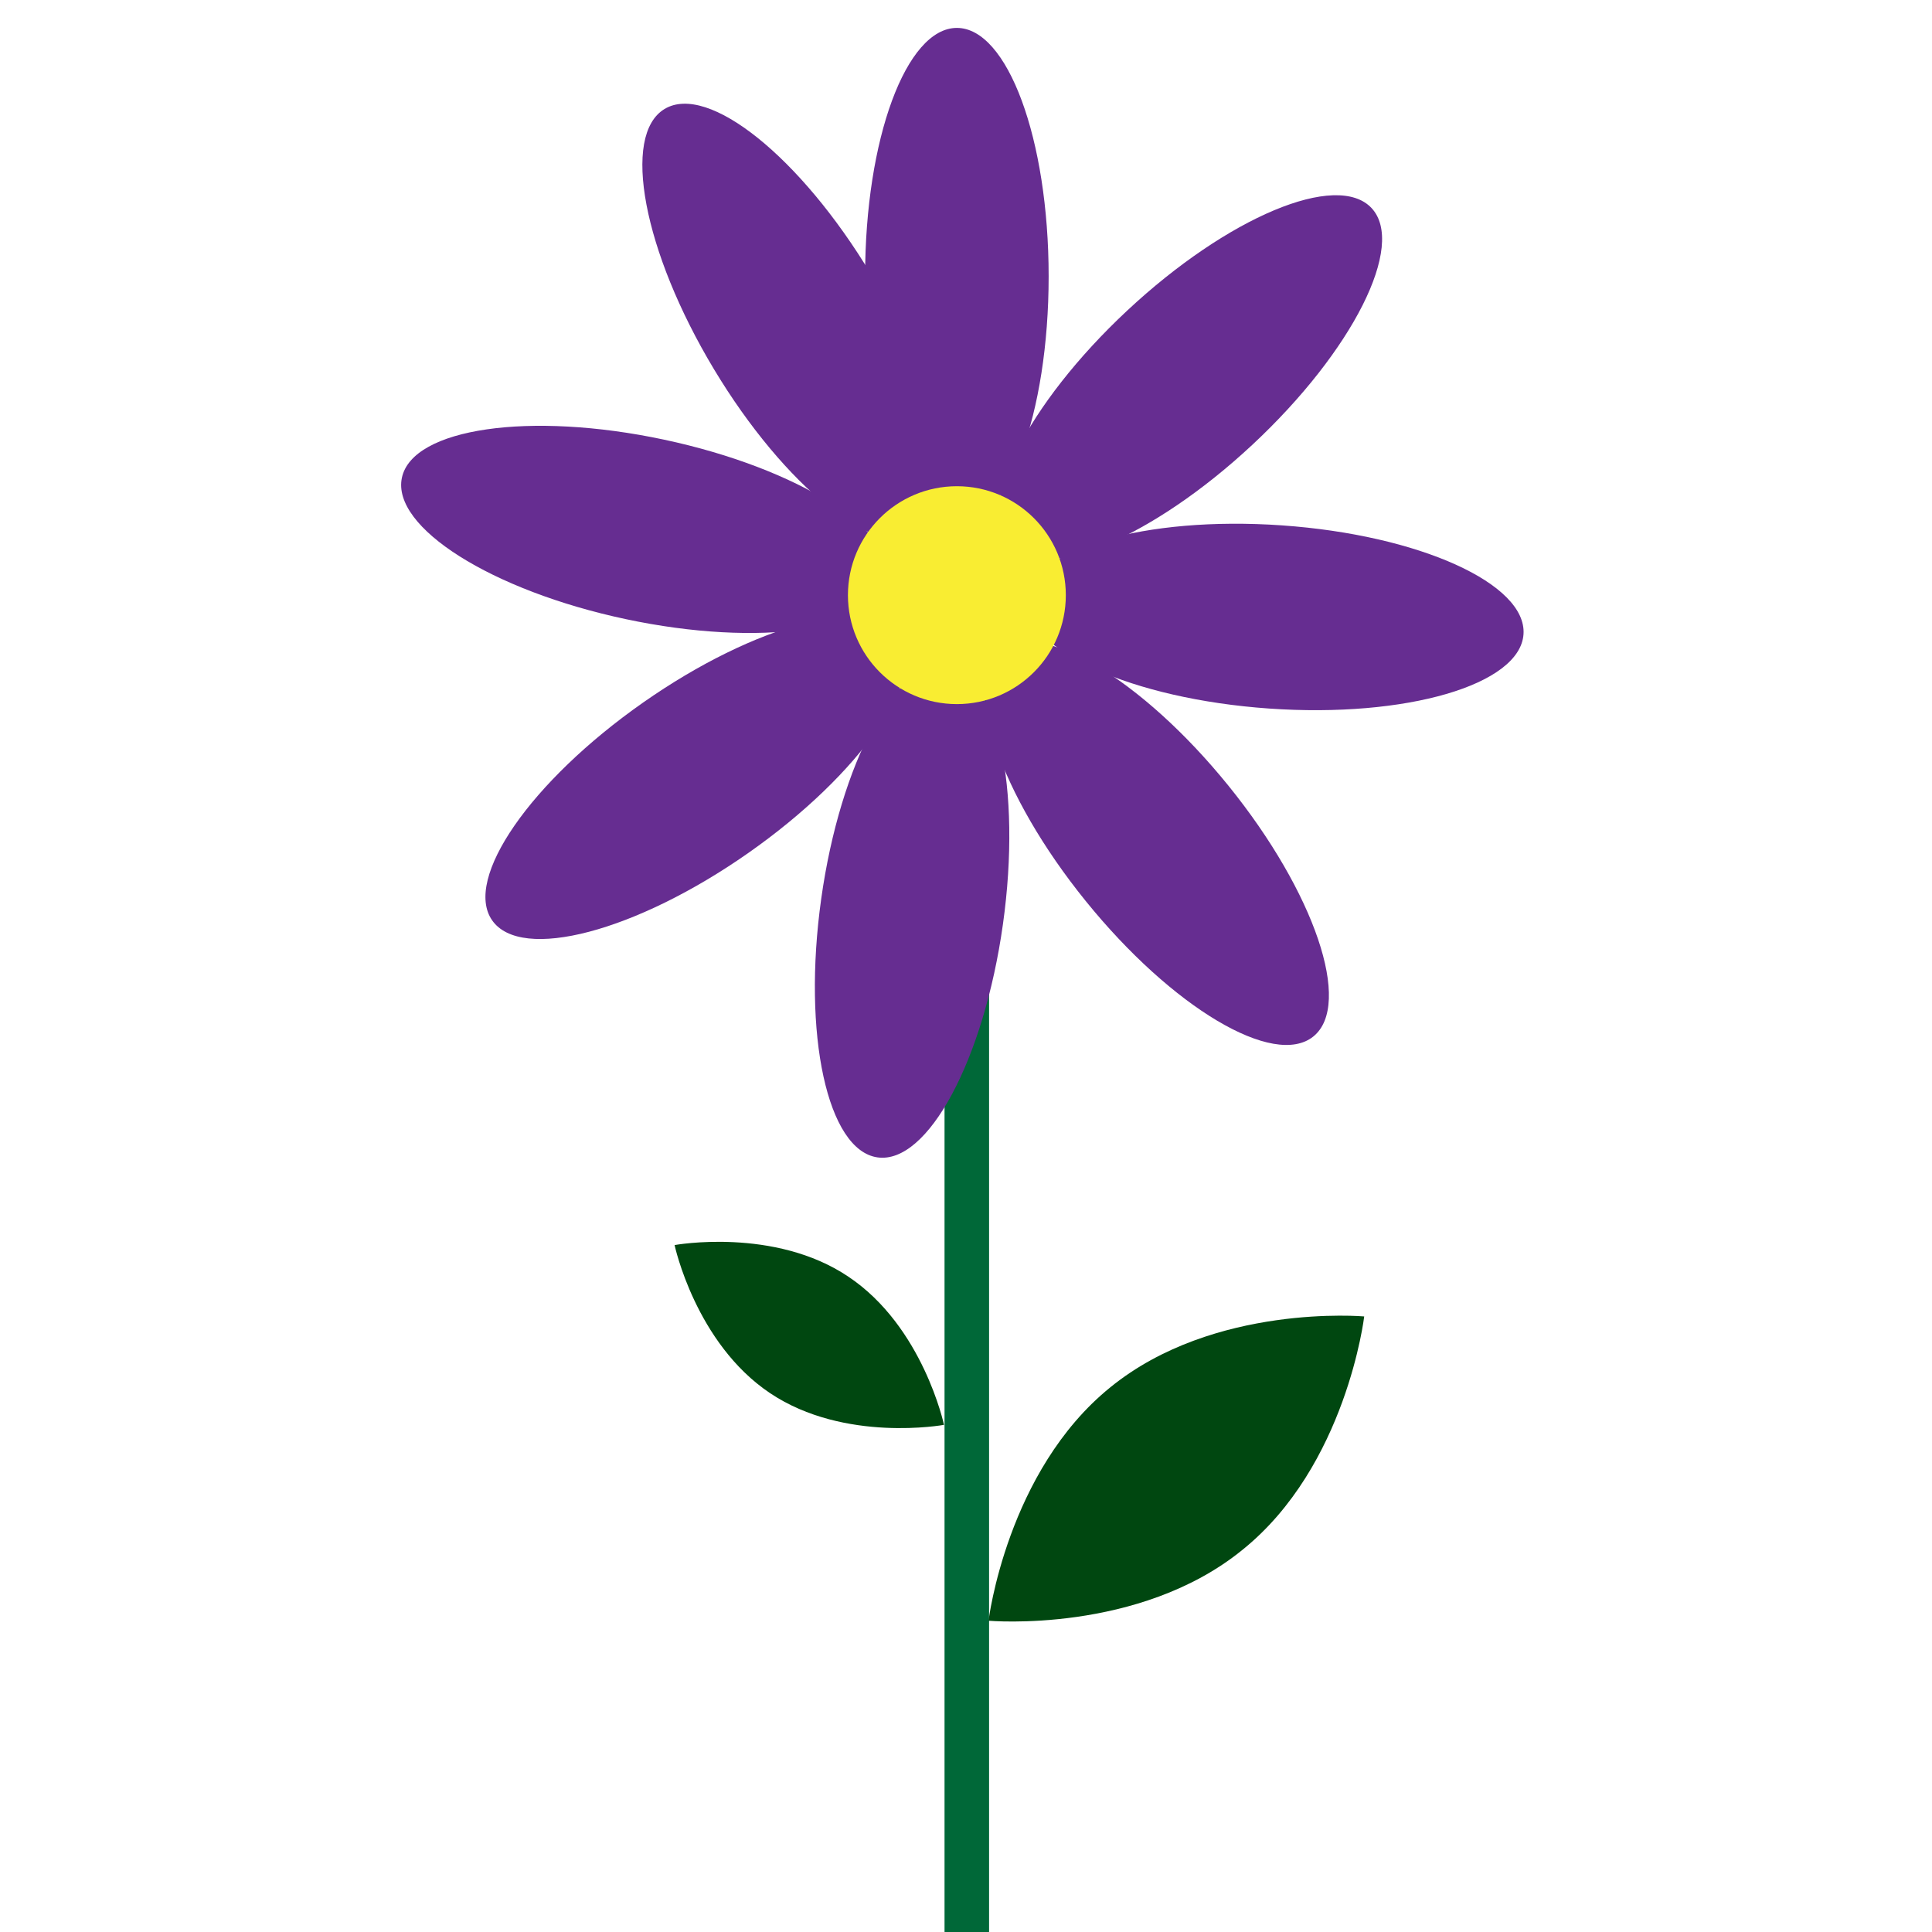 <?xml version="1.0" encoding="utf-8"?>
<!-- Generator: Adobe Illustrator 27.2.0, SVG Export Plug-In . SVG Version: 6.00 Build 0)  -->
<svg version="1.1" id="Layer_1" xmlns="http://www.w3.org/2000/svg" xmlns:xlink="http://www.w3.org/1999/xlink" x="0px" y="0px"
	 viewBox="0 0 360 360" style="enable-background:new 0 0 360 360;" xml:space="preserve">
<style type="text/css">
	.st0{fill:#006838;}
	.st1{fill:#662D91;}
	.st2{fill:#F9ED32;}
	.st3{fill:#004710;}
</style>
<rect x="176" y="129.5" class="st0" width="8.3" height="230.5"/>
<g>
	<ellipse class="st1" cx="178.3" cy="51.5" rx="17.1" ry="46.3"/>
	<ellipse transform="matrix(0.731 -0.682 0.682 0.731 11.577 170.154)" class="st1" cx="221.8" cy="70.4" rx="46.3" ry="17.1"/>
	
		<ellipse transform="matrix(6.975647e-02 -0.998 0.998 6.975647e-02 106.231 344.057)" class="st1" cx="237.6" cy="115.1" rx="17.1" ry="46.3"/>
	
		<ellipse transform="matrix(0.777 -0.629 0.629 0.777 -50.808 170.761)" class="st1" cx="215.7" cy="157.1" rx="17.1" ry="46.3"/>
	
		<ellipse transform="matrix(0.139 -0.99 0.99 0.139 -21.777 314.525)" class="st1" cx="170" cy="169.8" rx="46.3" ry="17.1"/>
	
		<ellipse transform="matrix(0.819 -0.574 0.574 0.819 -59.741 100.562)" class="st1" cx="129.6" cy="145" rx="46.3" ry="17.1"/>
	
		<ellipse transform="matrix(0.208 -0.978 0.978 0.208 -1.241 195.594)" class="st1" cx="120.1" cy="98.6" rx="17.1" ry="46.3"/>
	<ellipse transform="matrix(0.857 -0.515 0.515 0.857 -9.793 84.625)" class="st1" cx="147.7" cy="60" rx="17.1" ry="46.3"/>
</g>
<circle class="st2" cx="178.3" cy="110.9" r="20.3"/>
<path class="st3" d="M158.1,237.9c13.9,9.3,17.8,27.6,17.8,27.6s-18.5,3.4-32.4-5.9c-13.9-9.3-17.8-27.6-17.8-27.6
	S144.3,228.6,158.1,237.9z"/>
<path class="st3" d="M231.5,288.8c-19.3,15.7-47.3,13.2-47.3,13.2s3.4-27.9,22.7-43.5c19.3-15.7,47.3-13.2,47.3-13.2
	S250.9,273.2,231.5,288.8z"/>
</svg>
